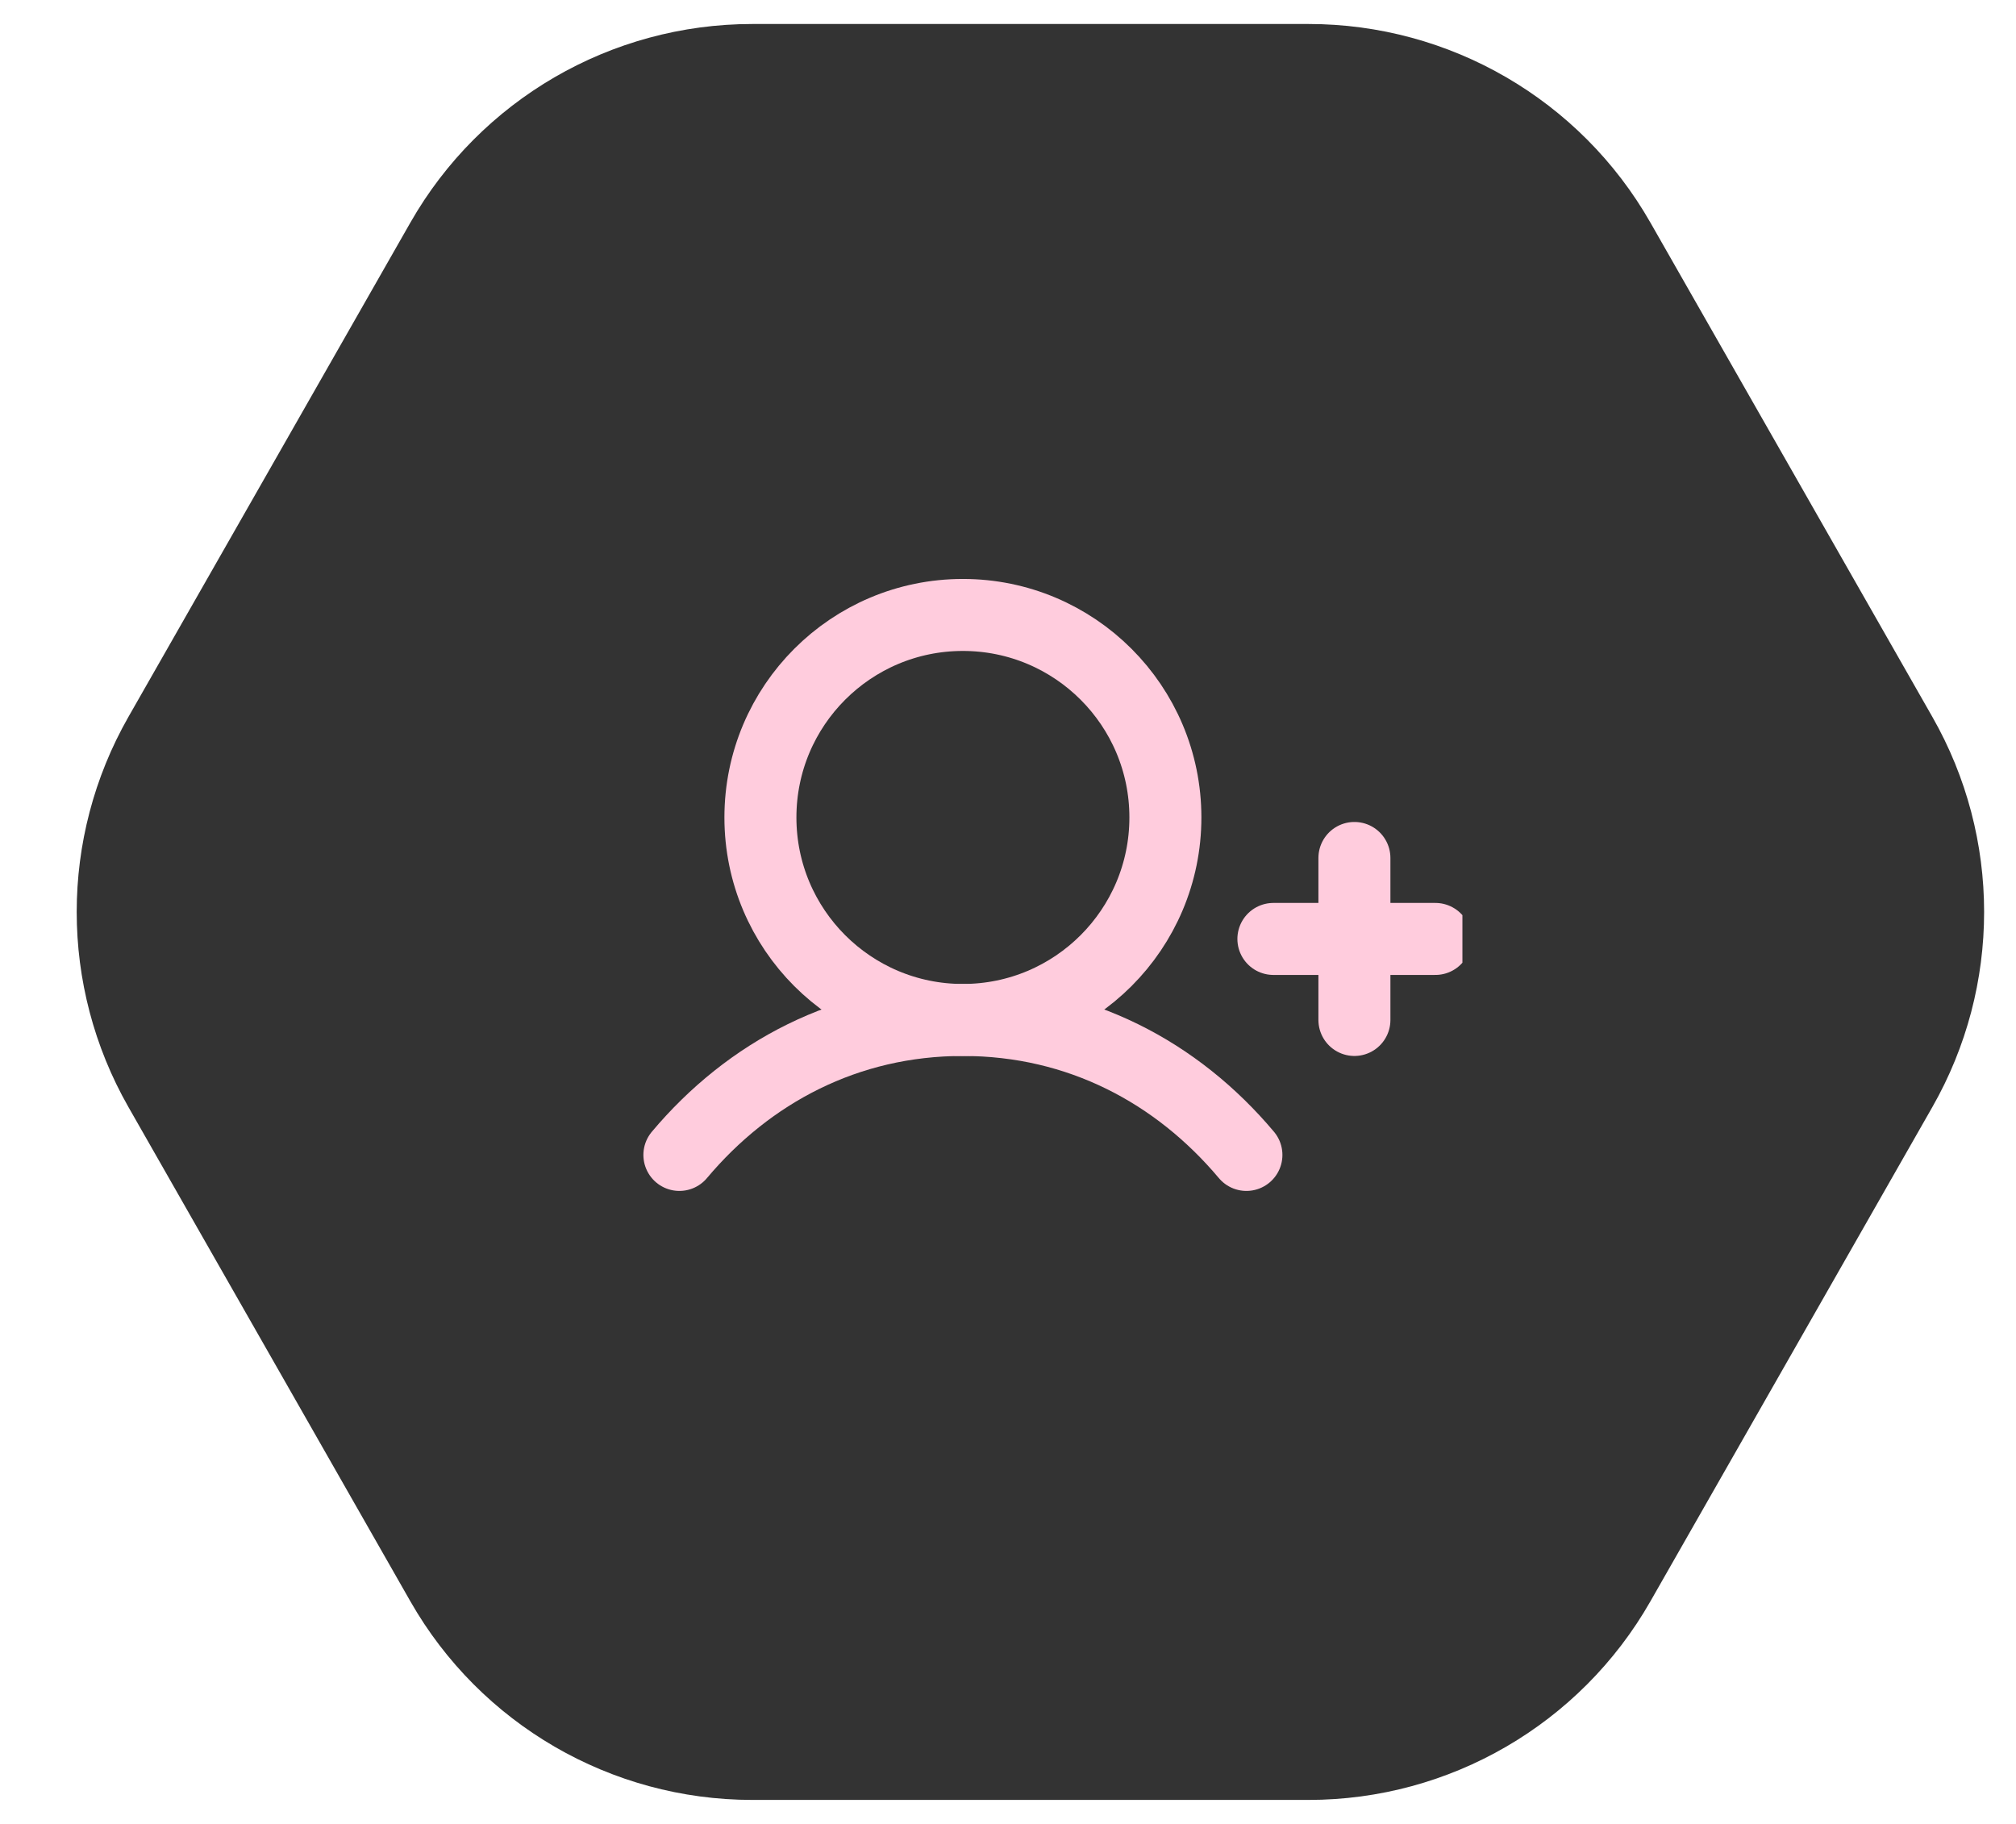 <svg width="42" height="38" viewBox="0 0 42 38" fill="none" xmlns="http://www.w3.org/2000/svg">
<path d="M39.824 15.185C41.173 17.55 41.173 20.45 39.824 22.815L36.867 28L33.949 33.115C32.579 35.517 30.026 37 27.261 37L21.467 37L15.673 37C12.907 37 10.354 35.517 8.984 33.115L6.067 28L3.109 22.815C1.761 20.45 1.761 17.55 3.109 15.185L6.067 10L8.984 4.885C10.354 2.483 12.907 1 15.673 1L21.467 1L27.261 1C30.026 1 32.579 2.483 33.949 4.885L36.867 10L39.824 15.185Z" fill="#333333" stroke="#333333"/>
<g clip-path="url(#clip0_102_2689)">
<path d="M26.529 19.562H29.904" stroke="#FFCCDD" stroke-width="1.5" stroke-linecap="round" stroke-linejoin="round"/>
<path d="M28.217 17.875V21.25" stroke="#FFCCDD" stroke-width="1.5" stroke-linecap="round" stroke-linejoin="round"/>
<path d="M20.06 21.25C22.39 21.25 24.279 19.361 24.279 17.031C24.279 14.701 22.39 12.812 20.06 12.812C17.73 12.812 15.842 14.701 15.842 17.031C15.842 19.361 17.73 21.25 20.06 21.25Z" stroke="#FFCCDD" stroke-width="1.5" stroke-linecap="round" stroke-linejoin="round"/>
<path d="M14.154 24.062C15.599 22.343 17.639 21.25 20.06 21.25C22.482 21.25 24.522 22.343 25.967 24.062" stroke="#FFCCDD" stroke-width="1.5" stroke-linecap="round" stroke-linejoin="round"/>
</g>
<defs>
<clipPath id="clip0_102_2689">
<rect width="18" height="18" fill="white" transform="translate(12.467 10)"/>
</clipPath>
</defs>
</svg>
